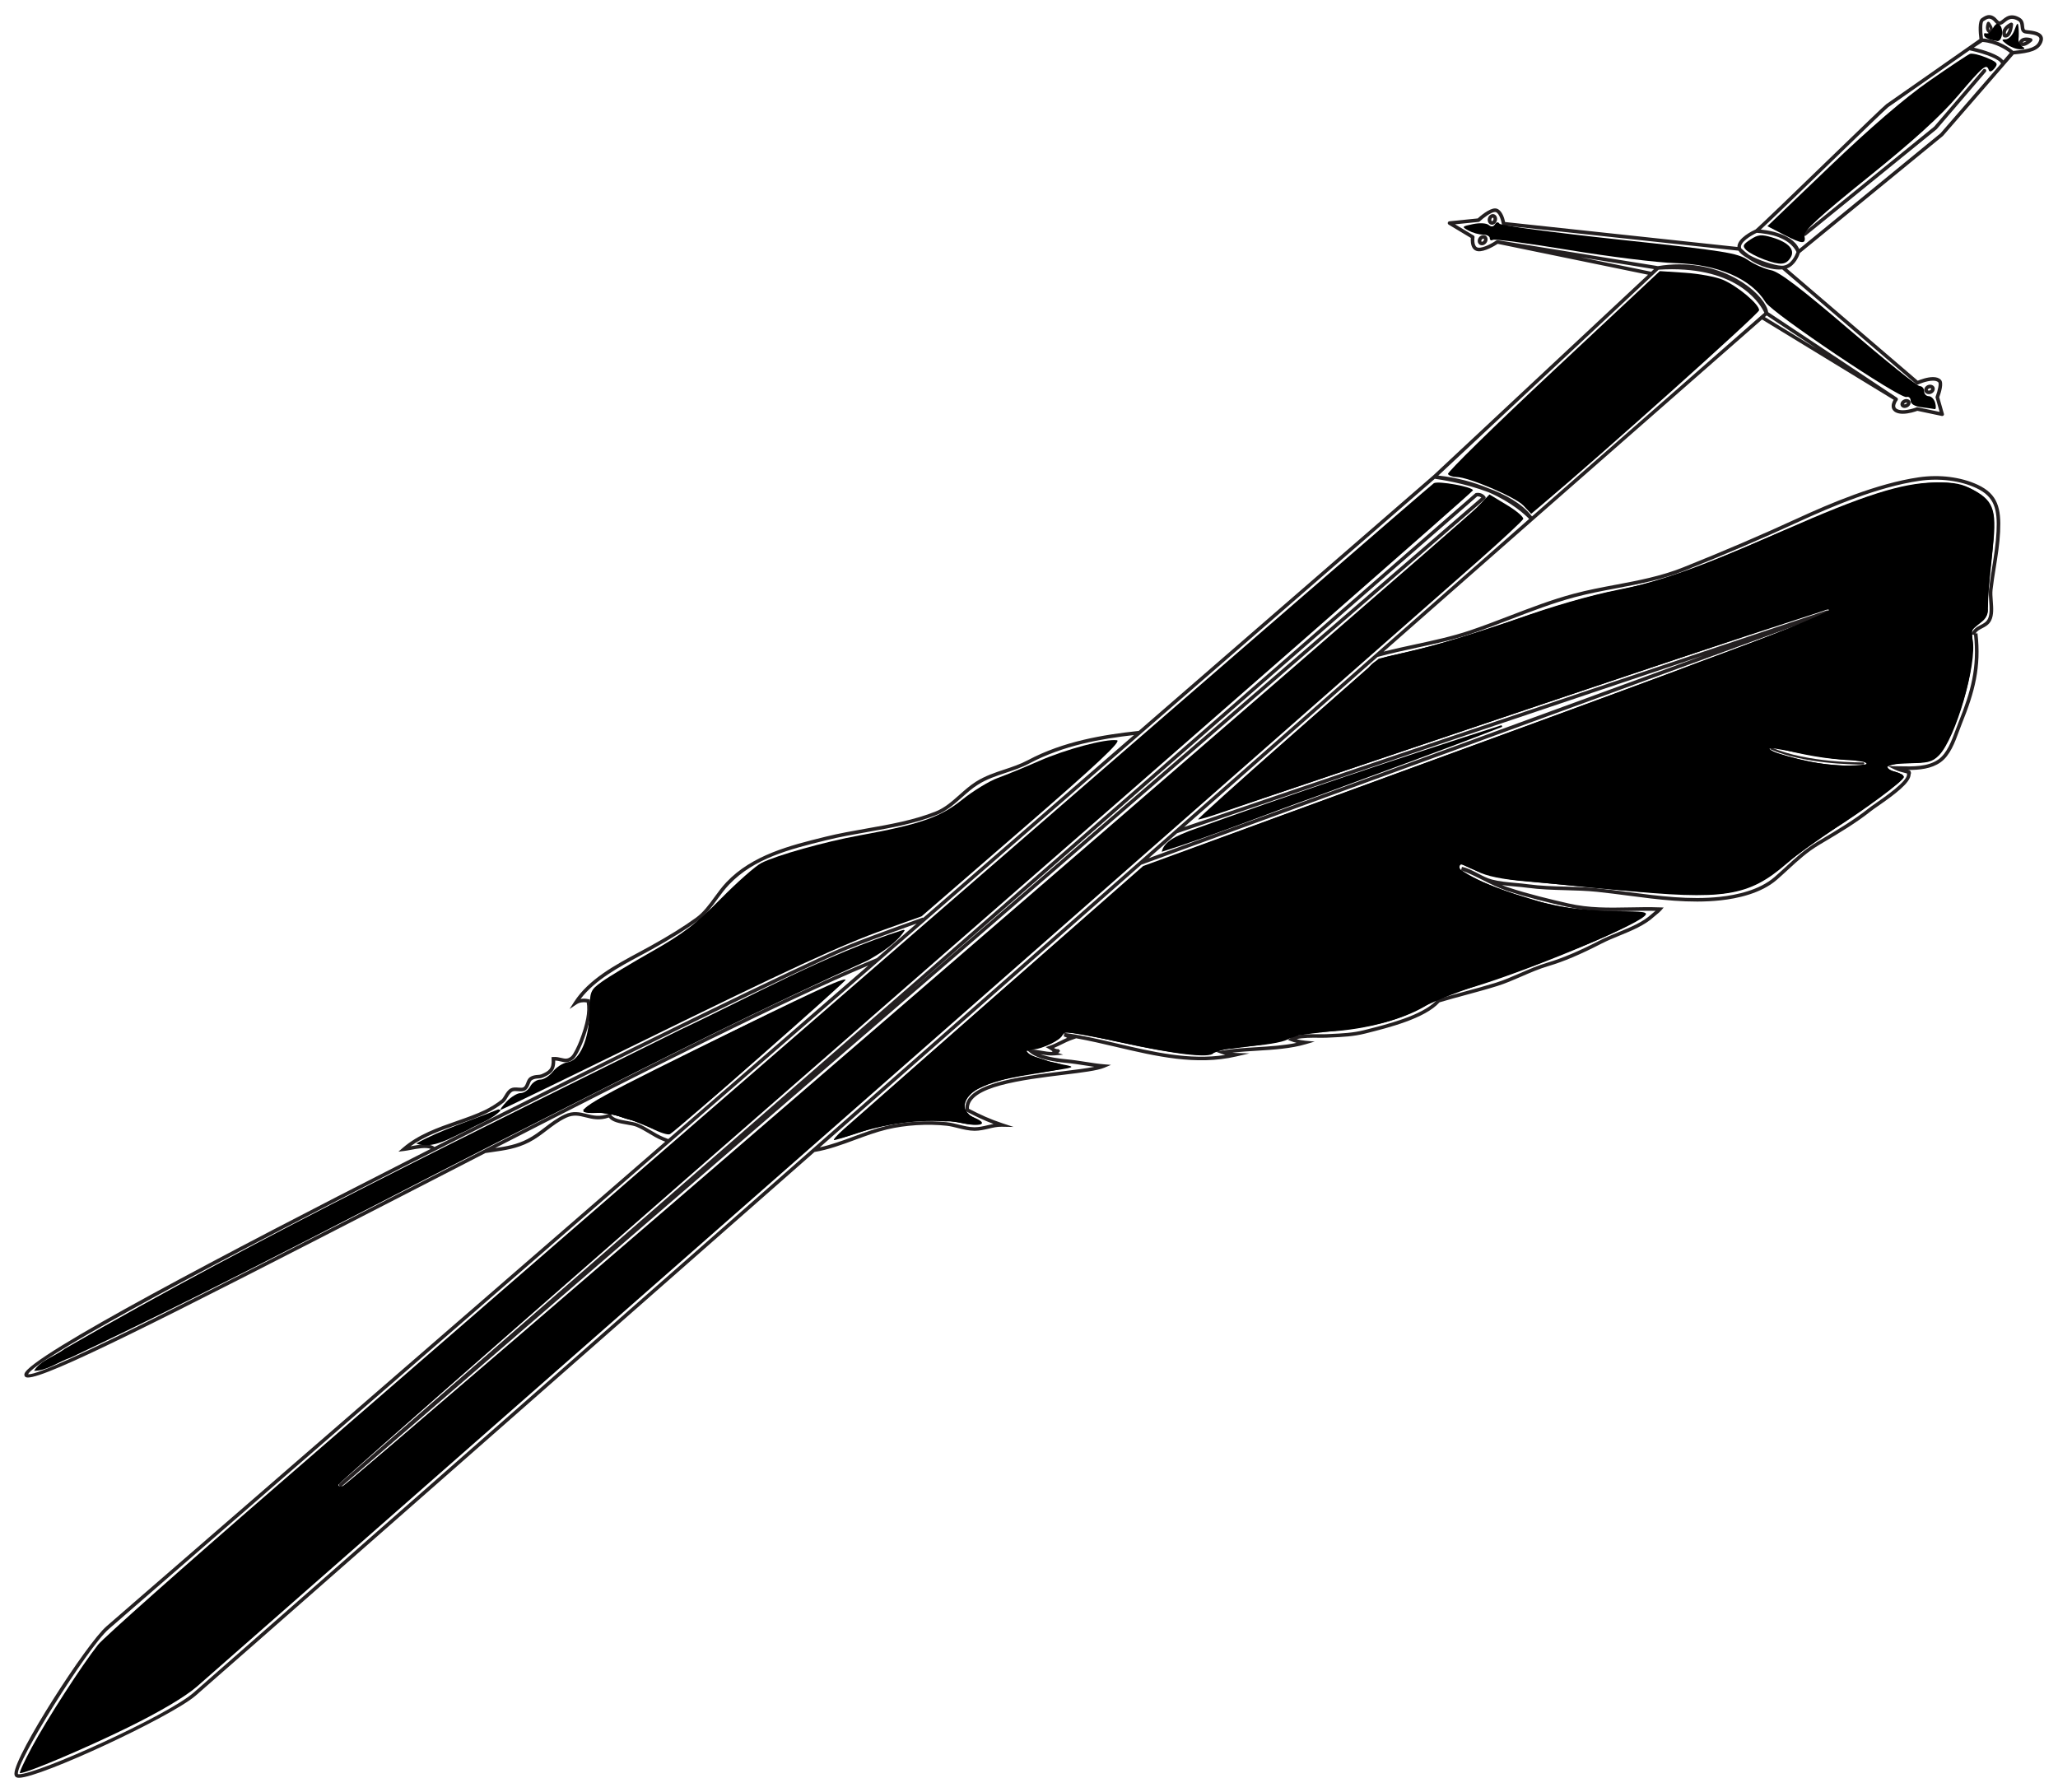 <?xml version="1.0" encoding="UTF-8" standalone="no"?>
<svg
   viewBox="0 0 711.918 619.96"
   height="619.96"
   width="711.918"
   xml:space="preserve"
   id="svg2"
   version="1.1"
   inkscape:version="1.1.2 (b8e25be833, 2022-02-05)"
   sodipodi:docname="logo_sf_textless_black.svg"
   xmlns:inkscape="http://www.inkscape.org/namespaces/inkscape"
   xmlns:sodipodi="http://sodipodi.sourceforge.net/DTD/sodipodi-0.dtd"
   xmlns="http://www.w3.org/2000/svg"
   xmlns:svg="http://www.w3.org/2000/svg"
   xmlns:rdf="http://www.w3.org/1999/02/22-rdf-syntax-ns#"
   xmlns:cc="http://creativecommons.org/ns#"
   xmlns:dc="http://purl.org/dc/elements/1.1/"><sodipodi:namedview
     pagecolor="#ffffff"
     bordercolor="#666666"
     borderopacity="1"
     objecttolerance="10"
     gridtolerance="10"
     guidetolerance="10"
     inkscape:pageopacity="0"
     inkscape:pageshadow="2"
     inkscape:window-width="2560"
     inkscape:window-height="1506"
     id="namedview92"
     showgrid="false"
     fit-margin-left="5"
     fit-margin-top="5"
     fit-margin-bottom="5"
     fit-margin-right="5"
     inkscape:zoom="1.7167807"
     inkscape:cx="303.76623"
     inkscape:cy="226.29565"
     inkscape:window-x="-11"
     inkscape:window-y="-11"
     inkscape:window-maximized="1"
     inkscape:current-layer="g14"
     inkscape:pagecheckerboard="0" /><defs
     id="defs6"><clipPath
       id="clipPath18"
       clipPathUnits="userSpaceOnUse"><path
         id="path16"
         d="m 0,841.89 595.28,0 L 595.28,0 0,0 Z"
         inkscape:connector-curvature="0" /></clipPath></defs><g
     transform="matrix(1.333,0,0,-1.333,-44.76,857.059)"
     id="g10"><g
       id="g12"><g
         clip-path="url(#clipPath18)"
         id="g14"><g
           transform="translate(421.005,586.468)"
           id="g20"><path
             id="path22"
             style="fill:#231f20;fill-opacity:1;fill-rule:nonzero;stroke:none"
             d="m 0,0 c -0.153,0 -0.321,-0.144 -0.392,-0.375 -0.044,-0.139 -0.043,-0.284 0,-0.396 0.017,-0.043 0.054,-0.119 0.12,-0.139 l 0.037,-0.005 c 0.118,0 0.29,0.145 0.362,0.38 0.044,0.139 0.043,0.284 0,0.396 C 0.11,-0.096 0.073,-0.02 0.008,0 Z m -0.235,-1.84 0,0 c -0.106,0 -0.209,0.015 -0.309,0.046 -0.322,0.099 -0.582,0.351 -0.712,0.692 -0.117,0.307 -0.125,0.662 -0.02,0.999 0.223,0.725 0.94,1.177 1.555,0.987 C 0.602,0.785 0.861,0.533 0.991,0.192 1.108,-0.114 1.116,-0.469 1.012,-0.807 0.824,-1.415 0.312,-1.84 -0.235,-1.84"
             inkscape:connector-curvature="0" /></g><g
           transform="translate(534.465,542.206)"
           id="g24"><path
             id="path26"
             style="fill:#231f20;fill-opacity:1;fill-rule:nonzero;stroke:none"
             d="m 0,0 c -0.091,0 -0.187,-0.022 -0.278,-0.063 -0.131,-0.06 -0.24,-0.156 -0.295,-0.263 -0.022,-0.041 -0.053,-0.119 -0.026,-0.181 0.032,-0.069 0.14,-0.115 0.269,-0.115 0.092,0 0.187,0.022 0.278,0.063 0.132,0.06 0.24,0.156 0.296,0.264 0.022,0.04 0.053,0.118 0.025,0.18 C 0.237,-0.046 0.13,0 0,0 m -0.33,-1.547 0,0 c -0.502,0 -0.928,0.253 -1.11,0.658 -0.139,0.305 -0.122,0.667 0.046,0.991 0.152,0.29 0.412,0.531 0.733,0.677 C 0.029,1.091 0.847,0.852 1.111,0.268 1.25,-0.038 1.233,-0.399 1.064,-0.723 0.913,-1.014 0.652,-1.255 0.331,-1.401 0.12,-1.497 -0.108,-1.547 -0.33,-1.547"
             inkscape:connector-curvature="0" /></g><g
           transform="translate(528.326,538.475)"
           id="g28"><path
             id="path30"
             style="fill:#231f20;fill-opacity:1;fill-rule:nonzero;stroke:none"
             d="m 0,0 c -0.101,0 -0.214,-0.03 -0.318,-0.084 -0.246,-0.126 -0.324,-0.312 -0.315,-0.353 0.007,-0.003 0.257,-0.054 0.467,0.054 0.246,0.125 0.322,0.311 0.313,0.353 C 0.145,-0.029 0.098,0 0,0 m -0.484,-1.393 0,0 c -0.437,0 -0.801,0.201 -0.973,0.537 -0.146,0.284 -0.133,0.628 0.035,0.945 0.141,0.266 0.383,0.498 0.681,0.65 0.655,0.335 1.443,0.177 1.713,-0.35 C 1.118,0.104 1.105,-0.24 0.937,-0.556 0.796,-0.823 0.555,-1.054 0.256,-1.207 0.02,-1.328 -0.237,-1.393 -0.484,-1.393"
             inkscape:connector-curvature="0" /></g><g
           transform="translate(418.604,581.012)"
           id="g32"><path
             id="path34"
             style="fill:#231f20;fill-opacity:1;fill-rule:nonzero;stroke:none"
             d="m 0,0 c -0.165,0.032 -0.343,-0.044 -0.477,-0.218 -0.088,-0.116 -0.138,-0.252 -0.137,-0.372 0,-0.046 0.01,-0.13 0.064,-0.171 l 0.057,-0.026 c 0.115,-0.022 0.306,0.053 0.448,0.237 0.177,0.231 0.161,0.476 0.073,0.544 C 0.02,-0.004 0.01,-0.001 0,0 m -0.67,-1.694 0,0 c -0.164,0.031 -0.313,0.098 -0.444,0.198 -0.266,0.205 -0.422,0.532 -0.425,0.897 -0.004,0.328 0.113,0.663 0.328,0.944 0.46,0.6 1.291,0.776 1.803,0.383 C 1.115,0.326 1.159,-0.5 0.688,-1.113 0.346,-1.56 -0.187,-1.788 -0.67,-1.694"
             inkscape:connector-curvature="0" /></g><g
           transform="translate(558.462,631.928)"
           id="g36"><path
             id="path38"
             style="fill:#231f20;fill-opacity:1;fill-rule:nonzero;stroke:none"
             d="m 0,0 c 0.024,-0.004 0.05,-0.006 0.078,-0.006 0.263,0 0.609,0.165 0.937,0.377 C 0.999,0.372 0.984,0.372 0.968,0.372 0.424,0.372 0.149,0.199 0,0 m 0.078,-0.931 0,0 c -0.424,0 -0.781,0.178 -1.032,0.514 -0.09,0.122 -0.115,0.279 -0.068,0.422 0.275,0.833 0.982,1.292 1.99,1.292 0.673,0 1.265,-0.204 1.29,-0.213 C 2.409,1.031 2.521,0.904 2.556,0.748 2.591,0.591 2.542,0.428 2.428,0.316 2.297,0.188 1.118,-0.931 0.078,-0.931"
             inkscape:connector-curvature="0" /></g><g
           transform="translate(549.977,635.114)"
           id="g40"><path
             id="path42"
             style="fill:#231f20;fill-opacity:1;fill-rule:nonzero;stroke:none"
             d="M 0,0 C 0.006,0.02 0.009,0.042 0.011,0.066 0.029,0.287 -0.085,0.59 -0.24,0.88 -0.242,0.867 -0.243,0.854 -0.244,0.841 -0.282,0.383 -0.156,0.14 0,0 m 0.789,0 0,0 C 0.76,-0.355 0.584,-0.644 0.284,-0.831 0.176,-0.898 0.041,-0.909 -0.076,-0.859 c -0.682,0.29 -1.018,0.917 -0.946,1.765 0.047,0.566 0.26,1.05 0.269,1.07 0.056,0.123 0.17,0.209 0.305,0.227 0.135,0.019 0.267,-0.034 0.353,-0.138 C 0.003,1.946 0.862,0.875 0.789,0"
             inkscape:connector-curvature="0" /></g><g
           transform="translate(554.942,635.735)"
           id="g44"><path
             id="path46"
             style="fill:#231f20;fill-opacity:1;fill-rule:nonzero;stroke:none"
             d="M 0,0 C -0.459,-0.355 -0.925,-0.896 -0.802,-1.577 -0.424,-1.435 -0.152,-0.708 0,0 m -0.936,-2.526 0,0 c -0.099,0 -0.203,0.011 -0.305,0.033 -0.15,0.032 -0.274,0.135 -0.331,0.276 -0.74,1.795 0.974,3.099 1.984,3.538 C 0.559,1.386 0.731,1.368 0.863,1.275 0.995,1.182 1.068,1.027 1.058,0.866 1.035,0.519 0.782,-2.526 -0.936,-2.526"
             inkscape:connector-curvature="0" /></g><g
           transform="translate(416.911,514.12)"
           id="g48"><path
             id="path50"
             style="fill:#231f20;fill-opacity:1;fill-rule:nonzero;stroke:none"
             d="M 0,0 -147.701,-128.782 1.084,-0.293 C 0.855,-0.123 0.489,0.05 0,0 m -294.937,-257.007 c -0.129,0 -0.257,0.055 -0.349,0.159 -0.168,0.194 -0.147,0.486 0.045,0.653 l 0.002,0.002 L -0.504,0.788 C -0.439,0.845 -0.36,0.882 -0.275,0.896 1.316,1.159 2.112,-0.021 2.144,-0.065 2.272,-0.26 2.237,-0.52 2.061,-0.672 l -296.695,-256.222 c -0.088,-0.076 -0.195,-0.113 -0.303,-0.113"
             inkscape:connector-curvature="0" /></g><g
           transform="translate(562.712,632.331)"
           id="g52"><path
             id="path54"
             style="fill:#231f20;fill-opacity:1;fill-rule:nonzero;stroke:none"
             d="m 0,0 c -0.628,-1.554 -2.198,-2.167 -6.669,-2.593 -0.552,0.468 -3.61,2.899 -7.867,3.243 -0.277,2.143 -0.227,4.224 0.122,4.46 l 0.154,0.102 c 0.428,0.284 0.87,0.577 1.328,0.577 0.482,0 0.986,-0.326 1.54,-0.995 0.364,-0.438 0.742,-0.651 1.157,-0.651 0.527,0 0.952,0.345 1.402,0.711 0.527,0.427 1.072,0.869 1.838,0.869 0.467,0 0.991,-0.169 1.56,-0.502 C -4.909,4.913 -4.832,4.452 -4.769,3.729 -4.705,3.006 -4.618,2.016 -3.326,1.896 -2.459,1.815 -0.427,1.626 0.025,0.883 0.074,0.802 0.225,0.556 0,0 m -9.253,-5.073 c -1.199,1.563 -5.117,2.727 -7.646,3.338 l 2.259,1.47 c 3.473,-0.272 6.163,-2.098 7.093,-2.811 z M -25.557,-23.98 -62.229,-54.004 c -0.97,2.223 -3.367,3.482 -5.685,4.197 -1.118,0.365 -2.445,0.654 -4.012,0.82 -0.093,0.01 -0.19,0.022 -0.275,0.03 2.676,2.462 10.414,9.953 17.929,17.227 7.2,6.97 14.645,14.176 15.16,14.545 0.83,0.581 14.618,10.224 21.101,14.757 4.559,-1.009 7.854,-2.408 8.162,-3.457 z m -41.139,-34.363 -0.134,0.003 c -1.892,0.08 -5.925,1.414 -8.403,2.803 -0.663,0.48 -1.341,1.041 -2.028,1.694 -0.003,0.008 -0.008,0.015 -0.01,0.022 -0.586,1.51 2.698,3.401 4.036,4.016 0.398,-0.023 0.769,-0.061 1.138,-0.099 0.828,-0.095 1.988,-0.271 3.209,-0.593 4.483,-1.254 5.73,-3.723 5.957,-4.287 -0.228,-0.666 -1.359,-3.559 -3.765,-3.559 m 34.851,-30.73 c 0.137,-0.117 0.328,-0.145 0.491,-0.071 0.022,0.01 2.174,0.973 3.845,0.973 0.638,0 1.101,-0.14 1.377,-0.416 0.274,-0.273 -0.05,-2.043 -0.678,-3.712 -0.035,-0.093 -0.038,-0.194 -0.011,-0.289 l 1.043,-3.684 -5.726,1.203 c -0.031,0.006 -0.062,0.009 -0.095,0.009 -0.057,0 -0.115,-0.01 -0.17,-0.031 -0.018,-0.008 -1.923,-0.749 -3.578,-0.749 -0.553,0 -1.01,0.083 -1.359,0.247 -0.325,0.153 -0.514,0.354 -0.576,0.613 -0.144,0.6 0.371,1.433 0.581,1.703 0.007,0.008 0.008,0.019 0.013,0.028 0.005,0.007 0.013,0.009 0.017,0.016 0.013,0.021 0.015,0.045 0.025,0.067 0.01,0.027 0.023,0.053 0.029,0.082 0.008,0.036 0.007,0.07 0.005,0.106 0,0.02 0.006,0.04 0.003,0.06 -10e-4,0.005 -0.005,0.01 -0.007,0.016 -0.007,0.037 -0.024,0.071 -0.04,0.106 -0.01,0.021 -0.016,0.043 -0.029,0.062 -0.021,0.03 -0.05,0.054 -0.078,0.079 -0.017,0.015 -0.028,0.035 -0.048,0.048 l -33.462,22.21 c -0.555,3.976 -9.414,12.418 -23.042,12.418 -1.831,0 -3.707,-0.156 -5.577,-0.463 l -41.594,6.733 c -0.036,0.006 -0.073,0 -0.109,-0.003 -0.019,-0.002 -0.04,0.002 -0.059,-0.002 -0.046,-0.01 -0.087,-0.03 -0.128,-0.053 -0.011,-0.006 -0.024,-0.007 -0.032,-0.014 -0.003,-0.002 -0.006,-0.002 -0.008,-0.004 -0.801,-0.55 -3.277,-2.029 -4.676,-1.866 -0.275,0.032 -0.479,0.146 -0.64,0.358 -0.477,0.625 -0.41,1.898 -0.344,2.336 0.028,0.186 -0.058,0.37 -0.219,0.466 l -4.831,2.902 6.122,0.621 c 0.1,0.01 0.196,0.053 0.269,0.122 1.014,0.95 2.992,2.456 3.982,2.456 0.084,0 0.156,-0.011 0.215,-0.034 0.945,-0.363 1.444,-2.384 1.544,-3.062 0.03,-0.209 0.199,-0.37 0.408,-0.393 l 60.999,-6.552 c 0.381,-0.632 1.214,-1.285 2.28,-1.899 3.692,-2.649 6.953,-2.99 8.348,-2.99 0.329,0 0.584,0.018 0.75,0.034 z m -39.296,17.421 0.468,0.41 13.038,-8.654 z m -60.423,-51.748 c -2.581,3.385 -7.083,5.767 -11.584,7.412 -3.455,1.426 -7.69,2.637 -12.732,3.193 l 57.184,53.433 c 1.177,0.073 2.341,0.11 3.46,0.11 17.938,0 23.151,-9.505 23.967,-11.282 z m -92.586,-81.412 c -0.092,-0.041 -0.163,-0.105 -0.211,-0.186 -101.218,-88.997 -249.929,-219.734 -254.621,-223.751 -7.04,-6.025 -40.348,-21.083 -45.214,-21.083 -0.138,0 -0.218,0.014 -0.249,0.014 -0.006,0 -0.01,0 -0.013,-0.001 -0.95,2.488 18.101,32.967 23.557,37.668 5.387,4.639 335.262,290.84 344.113,298.518 1.193,-0.16 7.713,-1.11 13.988,-3.504 6.071,-2.638 9.502,-5.877 10.499,-6.91 -4.19,-3.684 -42.307,-37.205 -91.849,-80.765 m 0.486,-0.804 c 46.973,16.04 102.497,34.708 136.703,46.175 -36.378,-13.29 -96.928,-35.414 -144.075,-52.657 2.481,2.181 4.943,4.346 7.372,6.482 m 62.131,48.131 c 4.641,0.999 9.44,2.032 14.056,3.581 3.482,1.168 7,2.519 10.403,3.826 5.372,2.064 10.926,4.198 16.579,5.712 3.576,0.958 7.25,1.647 10.804,2.315 5.824,1.094 11.847,2.226 17.717,4.574 10.389,4.157 20.383,8.44 29.707,12.731 8.242,3.792 20.444,9.015 31.224,10.579 5.207,0.756 10.582,0.079 14.743,-1.857 4.823,-2.244 5.566,-5.566 5.291,-11.299 -0.149,-3.125 -0.642,-6.211 -1.12,-9.196 -0.304,-1.895 -0.617,-3.855 -0.835,-5.789 -0.108,-0.962 -0.027,-2.054 0.052,-3.111 0.124,-1.654 0.251,-3.364 -0.335,-4.572 -0.403,-0.83 -1.144,-1.214 -1.928,-1.62 -0.925,-0.48 -1.973,-1.023 -2.346,-2.377 l 0.672,-0.184 c 0.898,-8.4 -0.788,-14.677 -3.999,-22.613 -0.25,-0.615 -0.495,-1.282 -0.749,-1.972 -1.057,-2.872 -2.256,-6.127 -4.484,-7.705 -2.763,-1.956 -6.648,-1.865 -10.073,-1.789 l -3.124,0.057 1.881,-0.913 c 0.893,-0.435 1.777,-0.655 2.712,-0.887 0.148,-0.037 0.298,-0.074 0.451,-0.113 l -0.023,-0.032 0.018,-0.175 c 0.175,-1.763 -5.64,-5.81 -8.123,-7.539 -0.788,-0.547 -1.409,-0.98 -1.765,-1.263 -3.817,-3.044 -8.142,-5.616 -12.324,-8.104 l -0.999,-0.594 c -3.263,-1.945 -5.686,-4.177 -8.251,-6.541 -0.939,-0.866 -1.908,-1.76 -2.931,-2.646 -3.911,-3.395 -9.825,-4.657 -14.097,-5.12 -7.884,-0.853 -15.991,0.207 -23.829,1.232 -2.652,0.348 -5.396,0.706 -8.062,0.981 -2.732,0.279 -5.526,0.355 -8.228,0.429 -3.228,0.088 -6.566,0.179 -9.798,0.621 -1.084,0.147 -2.201,0.248 -3.28,0.344 -2.017,0.182 -4.104,0.368 -6.041,0.877 -1.223,0.322 -2.452,0.964 -3.639,1.586 -1.339,0.7 -2.724,1.425 -4.124,1.7 l -0.244,-0.89 c 1.968,-0.691 3.87,-1.643 5.708,-2.564 2.002,-1.003 4.072,-2.04 6.27,-2.766 5.255,-1.739 10.827,-3.062 15.638,-4.165 5.529,-1.27 10.962,-1.162 16.219,-1.059 2.171,0.044 4.405,0.088 6.641,0.035 -0.092,-0.074 -0.185,-0.148 -0.278,-0.223 -0.261,-0.208 -0.526,-0.419 -0.78,-0.656 -2.235,-2.069 -5.527,-3.421 -8.711,-4.727 -1.651,-0.678 -3.212,-1.319 -4.64,-2.055 -5.439,-2.804 -9.762,-4.637 -13.604,-5.771 -2.518,-0.744 -4.882,-1.772 -7.169,-2.766 -2.123,-0.924 -4.128,-1.796 -6.228,-2.449 -2.666,-0.828 -5.426,-1.577 -8.095,-2.301 -2.231,-0.605 -4.536,-1.231 -6.791,-1.904 l -0.013,-0.001 c -0.196,-0.005 -0.656,-0.019 -0.664,-0.469 0,-0.017 0,-0.032 0.001,-0.048 -3.738,-3.844 -12.784,-6.117 -18.254,-7.491 l -0.439,-0.11 c -2.844,-0.716 -5.653,-0.844 -8.629,-0.981 l -1.072,-0.049 c -0.564,-0.028 -1.303,-0.022 -2.087,-0.015 -2.576,0.017 -5.785,0.045 -7.267,-0.971 l -0.719,-0.493 0.812,-0.319 c 0.457,-0.179 0.945,-0.336 1.454,-0.463 -3.242,-0.682 -6.787,-0.902 -10.236,-1.116 -2.998,-0.186 -6.1,-0.38 -9.004,-0.871 l -1.742,-0.295 1.663,-0.596 c 0.275,-0.099 0.551,-0.187 0.828,-0.264 -9.311,-1.439 -18.79,0.791 -27.984,2.952 -4.534,1.066 -9.222,2.168 -13.751,2.782 l -0.174,-0.908 c 0.283,-0.069 0.584,-0.224 0.868,-0.388 -0.651,-0.276 -1.267,-0.581 -1.869,-0.878 -0.906,-0.447 -1.761,-0.871 -2.7,-1.19 l -0.988,-0.336 0.912,-0.507 c 0.194,-0.106 0.344,-0.216 0.486,-0.318 0.107,-0.077 0.215,-0.154 0.333,-0.229 l -0.034,-0.198 c -0.944,-0.015 -1.908,0.154 -2.822,0.314 -0.848,0.148 -1.726,0.3 -2.618,0.317 l -1.334,0.022 1.032,-0.843 c 2.055,-1.68 6.223,-2.366 9.357,-2.647 1.647,-0.147 3.258,-0.4 4.814,-0.646 0.818,-0.129 1.649,-0.259 2.487,-0.375 -2.04,-0.411 -4.915,-0.763 -8.084,-1.152 -11.622,-1.42 -26.085,-3.19 -25.365,-10.087 l 0.027,-0.25 0.221,-0.113 c 2.521,-1.305 4.615,-2.311 7.05,-3.225 -0.519,-0.096 -1.022,-0.214 -1.518,-0.331 -1.08,-0.255 -2.194,-0.518 -3.419,-0.524 -1.361,0.013 -2.734,0.34 -4.06,0.674 -0.999,0.253 -2.033,0.514 -3.069,0.628 -5.027,0.557 -10.941,0.19 -15.818,-0.979 -2.819,-0.675 -5.645,-1.718 -8.379,-2.727 -2.893,-1.068 -5.869,-2.16 -8.824,-2.811 28.422,24.987 57.252,50.335 83.431,73.353 72.306,26.444 178.177,65.114 178.177,65.114 0.237,0.087 0.361,0.349 0.278,0.588 -0.084,0.238 -0.346,0.367 -0.584,0.286 -0.937,-0.313 -93.583,-31.246 -166.763,-56.223 18.888,16.609 36.068,31.715 50.256,44.191 l 0.006,-0.024 c 3.32,0.917 6.742,1.654 10.051,2.367 m -195.466,-126.988 c -1.202,0.509 -2.189,1.102 -3.236,1.729 -1.009,0.605 -2.053,1.231 -3.289,1.764 -0.735,0.316 -1.729,0.486 -2.783,0.666 -1.744,0.298 -3.722,0.636 -4.219,1.679 l -0.188,0.392 -0.403,-0.162 c -2.313,-0.93 -4.07,-0.49 -5.77,-0.065 -1.723,0.432 -3.508,0.877 -5.702,-0.151 -1.999,-0.938 -3.624,-2.181 -5.195,-3.383 -1.376,-1.053 -2.799,-2.142 -4.443,-2.988 -2.774,-1.43 -5.429,-1.904 -8.409,-2.333 37.881,19.436 75.755,38.558 96.844,47.38 -17.193,-14.917 -34.734,-30.134 -51.918,-45.042 -0.429,0.163 -0.858,0.332 -1.289,0.514 m -70.028,-15.386 c -44.098,-22.71 -89.659,-46.173 -94.655,-46.173 -0.06,0 -0.113,0.003 -0.162,0.01 1.629,3.503 37.958,23.588 97.554,53.922 51.361,26.144 103.046,51.281 114.943,56.29 2.962,1.248 9.053,3.521 18.117,6.763 -3.436,-2.98 -6.891,-5.978 -10.363,-8.991 -25.053,-10.126 -78.378,-37.588 -125.434,-61.821 m 4.428,12.995 c 3.652,2.657 8.038,4.189 12.297,5.677 2.609,0.912 5.073,1.773 7.38,2.874 1.452,0.693 3.435,1.934 4.512,2.826 0.412,0.341 0.716,0.849 1.008,1.341 0.356,0.598 0.725,1.218 1.263,1.49 0.354,0.179 0.912,0.135 1.452,0.094 0.655,-0.051 1.331,-0.104 1.856,0.208 0.66,0.394 0.925,1.075 1.159,1.675 0.162,0.418 0.317,0.812 0.559,0.973 0.542,0.357 1.062,0.396 1.614,0.438 0.412,0.032 0.837,0.064 1.243,0.241 1.961,0.857 3.269,1.647 3.213,4.419 0.478,-0.02 0.917,-0.122 1.346,-0.224 1.053,-0.247 2.142,-0.503 3.412,0.615 1.04,0.916 2.354,4.28 2.41,4.423 1.831,4.713 2.433,8.232 1.839,10.759 l -0.067,0.282 -0.282,0.064 c -0.729,0.164 -1.437,0.184 -2.087,0.064 3.785,4.954 10.038,8.311 15.604,11.299 1.017,0.547 2.014,1.081 2.968,1.611 4.899,2.721 8.676,5.07 11.884,7.392 2.062,1.491 3.57,3.556 5.029,5.553 0.941,1.29 1.915,2.622 3.035,3.803 6.545,6.901 15.864,9.211 24.878,11.446 l 0.419,0.103 c 3.439,0.853 7.059,1.49 10.56,2.107 6.111,1.076 12.43,2.189 18.169,4.496 2.469,0.992 4.477,2.773 6.419,4.495 1.317,1.169 2.679,2.377 4.154,3.303 2.3,1.445 4.666,2.229 7.17,3.059 2.047,0.679 4.164,1.381 6.219,2.474 8.817,4.688 18.577,6.379 27.113,7.35 -16.84,-14.611 -35.427,-30.736 -54.722,-47.476 l -0.044,0.122 c -10.147,-3.616 -16.905,-6.128 -20.088,-7.469 -11.269,-4.744 -58.145,-27.503 -106.665,-52.083 -1.429,1.066 -4.064,0.587 -6.229,0.176 m 303.619,230.736 19.084,-3.089 -0.75,-0.702 c -0.036,0.018 -0.069,0.038 -0.11,0.046 z M 0.816,1.364 c -0.577,0.946 -2.039,1.265 -4.057,1.453 -0.482,0.045 -0.537,0.204 -0.607,0.994 -0.06,0.69 -0.143,1.637 -1.12,2.209 -0.722,0.422 -1.386,0.628 -2.027,0.628 -1.094,0 -1.86,-0.622 -2.42,-1.076 -0.32,-0.259 -0.622,-0.504 -0.82,-0.504 -0.151,0 -0.325,0.173 -0.445,0.317 -0.741,0.894 -1.477,1.328 -2.252,1.328 -0.737,0 -1.347,-0.404 -1.839,-0.729 l -0.148,-0.098 c -1.016,-0.662 -0.743,-3.798 -0.531,-5.393 -2.431,-1.701 -23.169,-16.203 -24.193,-16.92 -0.507,-0.356 -6.109,-5.767 -15.273,-14.638 -8.115,-7.856 -17.298,-16.745 -18.656,-17.877 -0.705,-0.318 -4.723,-2.239 -4.684,-4.53 l -60.291,6.476 c -0.173,0.863 -0.719,2.918 -2.065,3.436 -0.165,0.063 -0.35,0.095 -0.547,0.095 -1.543,0 -3.897,-2.051 -4.497,-2.598 l -7.354,-0.747 c -0.198,-0.02 -0.362,-0.164 -0.405,-0.359 -0.043,-0.194 0.042,-0.394 0.213,-0.497 l 5.769,-3.464 c -0.052,-0.603 -0.074,-1.893 0.558,-2.723 0.311,-0.408 0.749,-0.655 1.269,-0.717 1.749,-0.206 4.444,1.456 5.142,1.912 l 39.01,-8.016 -55.79,-52.13 c -1.102,-0.955 -32.713,-28.382 -76.372,-66.259 l -0.252,-0.03 c -8.872,-0.962 -19.2,-2.614 -28.531,-7.575 -1.985,-1.056 -4.064,-1.745 -6.075,-2.412 -2.446,-0.811 -4.976,-1.649 -7.371,-3.153 -1.54,-0.968 -2.93,-2.202 -4.276,-3.395 -1.97,-1.747 -3.83,-3.397 -6.15,-4.329 -5.65,-2.271 -11.92,-3.375 -17.984,-4.442 -3.516,-0.62 -7.153,-1.26 -10.622,-2.121 l -0.42,-0.104 c -8.717,-2.16 -18.596,-4.609 -25.326,-11.706 -1.161,-1.224 -2.153,-2.582 -3.111,-3.894 -1.482,-2.029 -2.881,-3.944 -4.824,-5.35 -3.178,-2.299 -6.924,-4.629 -11.792,-7.332 -0.95,-0.529 -1.942,-1.061 -2.956,-1.605 -6.116,-3.284 -13.048,-7.006 -16.816,-12.851 l -1.209,-1.877 1.855,1.241 c 0.695,0.465 1.611,0.624 2.6,0.462 0.439,-2.322 -0.172,-5.573 -1.861,-9.922 -0.493,-1.271 -1.516,-3.498 -2.159,-4.063 -0.914,-0.804 -1.618,-0.638 -2.589,-0.41 -0.6,0.14 -1.278,0.304 -2.078,0.237 l -0.458,-0.036 0.033,-0.457 c 0.184,-2.633 -0.778,-3.179 -2.638,-3.992 -0.263,-0.114 -0.577,-0.138 -0.942,-0.166 -0.585,-0.044 -1.313,-0.098 -2.055,-0.591 -0.488,-0.322 -0.703,-0.874 -0.911,-1.407 -0.197,-0.507 -0.384,-0.985 -0.771,-1.215 -0.272,-0.162 -0.799,-0.121 -1.31,-0.082 -0.667,0.052 -1.357,0.106 -1.941,-0.19 -0.778,-0.394 -1.237,-1.163 -1.641,-1.843 -0.265,-0.444 -0.514,-0.862 -0.803,-1.101 -1.028,-0.85 -2.926,-2.038 -4.32,-2.705 -2.262,-1.079 -4.702,-1.931 -7.287,-2.834 -4.9,-1.712 -9.967,-3.482 -13.997,-6.959 l -1.14,-0.984 1.495,0.174 c 0.496,0.057 1.099,0.172 1.736,0.293 1.681,0.318 3.888,0.735 5.15,0.246 -2.447,-1.24 -4.897,-2.484 -7.346,-3.731 -44.125,-22.459 -96.958,-50.171 -98.077,-54.646 -0.081,-0.323 0.008,-0.617 0.244,-0.804 0.132,-0.104 0.347,-0.156 0.648,-0.156 5.035,0 34.037,14.652 95.29,46.197 7.718,3.975 15.604,8.037 23.506,12.093 l 0.003,-0.022 c 0.543,0.081 1.077,0.156 1.604,0.23 3.327,0.468 6.47,0.909 9.688,2.568 1.717,0.883 3.173,1.998 4.581,3.075 1.533,1.173 3.117,2.385 5.026,3.28 1.896,0.89 3.374,0.52 5.085,0.092 1.673,-0.418 3.556,-0.889 5.97,-0.035 0.864,-1.172 2.8,-1.503 4.679,-1.824 0.997,-0.17 1.939,-0.332 2.571,-0.604 1.18,-0.509 2.197,-1.118 3.18,-1.708 1.027,-0.615 2.09,-1.253 3.351,-1.786 0.289,-0.123 0.576,-0.232 0.864,-0.345 -74.795,-64.888 -142.591,-123.699 -145.008,-125.781 -5.133,-4.421 -23.827,-33.437 -23.888,-38.21 -0.004,-0.372 0.095,-0.652 0.296,-0.835 0.198,-0.179 0.483,-0.262 0.9,-0.262 5.479,0 39.303,15.731 45.816,21.306 3.352,2.87 80.134,70.348 160.621,141.106 3.54,0.58 7.087,1.884 10.519,3.151 2.708,0.999 5.508,2.033 8.274,2.696 4.779,1.145 10.571,1.503 15.5,0.958 0.974,-0.107 1.931,-0.349 2.945,-0.605 1.381,-0.348 2.831,-0.687 4.29,-0.703 1.331,0.007 2.498,0.283 3.627,0.548 1.146,0.272 2.247,0.532 3.444,0.505 l 3.052,-0.055 -2.899,0.956 c -3.228,1.066 -5.653,2.191 -8.685,3.754 -0.212,5.798 14.09,7.548 24.572,8.83 4.704,0.577 8.766,1.073 10.57,1.836 l 1.732,0.732 -1.873,0.155 c -1.602,0.133 -3.155,0.377 -4.798,0.636 -1.573,0.248 -3.198,0.504 -4.876,0.654 -1.792,0.16 -4.625,0.527 -6.794,1.338 0.039,-0.007 0.076,-0.014 0.114,-0.02 1.148,-0.201 2.332,-0.408 3.611,-0.299 l 2.189,0.185 -1.391,0.478 c 0.001,0.001 0.002,0.002 0.003,0.002 l 0.177,-0.017 0.44,0.495 -0.235,0.308 c -0.146,0.191 -0.323,0.21 -0.509,0.159 -0.404,0.056 -0.628,0.166 -0.86,0.321 0.679,0.282 1.326,0.601 1.958,0.914 0.854,0.422 1.739,0.859 2.69,1.195 l 1.094,0.385 -0.041,0.018 c 3.51,-0.62 7.081,-1.46 10.562,-2.277 10.159,-2.388 20.667,-4.857 31.02,-2.45 l 3.447,0.803 -3.537,0.111 c -0.309,0.01 -0.614,0.033 -0.916,0.067 2.137,0.249 4.341,0.386 6.493,0.519 4.271,0.265 8.687,0.54 12.564,1.683 l 2.328,0.686 -2.418,0.218 c -0.784,0.071 -1.554,0.207 -2.272,0.403 1.527,0.402 3.87,0.386 5.689,0.37 0.797,-0.006 1.551,-0.012 2.14,0.016 l 1.07,0.05 c 3.022,0.138 5.878,0.269 8.812,1.007 l 0.439,0.11 c 5.685,1.429 15.16,3.81 18.941,8.011 2.253,0.673 4.562,1.3 6.796,1.906 2.677,0.727 5.445,1.478 8.127,2.312 2.149,0.667 4.272,1.59 6.323,2.483 2.261,0.984 4.599,2 7.062,2.727 3.899,1.151 8.273,3.006 13.766,5.837 1.393,0.718 2.935,1.35 4.568,2.021 3.26,1.338 6.63,2.722 8.988,4.905 0.237,0.219 0.485,0.417 0.728,0.61 0.403,0.322 0.82,0.655 1.179,1.075 l 0.62,0.726 -0.954,0.037 c -2.633,0.101 -5.262,0.05 -7.803,-0.001 -5.44,-0.106 -10.577,-0.207 -15.995,1.035 -4.789,1.099 -10.336,2.416 -15.553,4.143 -0.559,0.184 -1.11,0.39 -1.657,0.613 1.119,-0.155 2.247,-0.257 3.353,-0.356 1.07,-0.095 2.174,-0.195 3.238,-0.34 3.282,-0.449 6.645,-0.539 9.898,-0.629 2.685,-0.073 5.461,-0.149 8.159,-0.425 2.653,-0.273 5.39,-0.631 8.036,-0.977 7.893,-1.033 16.054,-2.101 24.048,-1.235 4.403,0.477 10.512,1.79 14.606,5.341 1.031,0.895 2.007,1.795 2.951,2.664 2.528,2.331 4.917,4.532 8.096,6.427 l 0.998,0.594 c 4.21,2.503 8.563,5.092 12.428,8.175 0.332,0.265 0.944,0.69 1.717,1.228 4.313,3.001 8.508,6.101 8.522,8.224 0.142,0.288 0.123,0.603 -0.062,0.888 l -0.097,0.149 -0.173,0.046 c -0.127,0.034 -0.251,0.066 -0.374,0.097 2.969,0.001 6.054,0.279 8.471,1.99 2.463,1.745 3.715,5.144 4.818,8.142 0.251,0.68 0.493,1.337 0.739,1.944 3.31,8.182 5.03,14.633 4.028,23.401 l -0.482,-0.055 c 0.347,0.647 0.978,0.982 1.695,1.353 0.843,0.437 1.797,0.931 2.334,2.037 0.696,1.433 0.559,3.269 0.426,5.045 -0.079,1.062 -0.155,2.065 -0.056,2.939 0.216,1.913 0.528,3.862 0.829,5.747 0.482,3.01 0.98,6.121 1.132,9.297 0.288,6.01 -0.556,9.731 -5.825,12.182 -4.32,2.01 -9.885,2.715 -15.267,1.934 -10.898,-1.581 -23.184,-6.838 -31.477,-10.654 -9.31,-4.284 -19.29,-8.561 -29.664,-12.712 -5.786,-2.315 -11.764,-3.438 -17.545,-4.524 -3.571,-0.67 -7.262,-1.364 -10.872,-2.331 -5.701,-1.526 -11.278,-3.669 -16.672,-5.741 -3.394,-1.304 -6.903,-2.651 -10.365,-3.813 -4.567,-1.533 -9.34,-2.56 -13.957,-3.554 -2.746,-0.591 -5.567,-1.206 -8.354,-1.92 23.196,20.397 38.048,33.456 38.748,34.072 l 0.001,0 59.464,52.137 34.15,-20.844 c -0.285,-0.481 -0.646,-1.285 -0.464,-2.056 0.089,-0.374 0.349,-0.892 1.083,-1.238 0.473,-0.222 1.062,-0.335 1.753,-0.335 1.586,0 3.299,0.584 3.785,0.763 l 6.342,-1.333 c 0.032,-0.007 0.063,-0.01 0.095,-0.01 l 0.007,0 c 0.287,0.002 0.469,0.205 0.469,0.463 0,0.082 -0.022,0.159 -0.059,0.226 l -1.182,4.175 c 0.44,1.198 1.231,3.73 0.411,4.548 -0.455,0.456 -1.138,0.687 -2.03,0.687 -1.514,0 -3.282,-0.662 -3.952,-0.938 l -33.993,29.122 c 2.218,0.754 3.201,3.375 3.41,4.014 l 37.104,30.377 c 0.02,0.017 0.039,0.035 0.056,0.055 l 18.319,21.102 c 4.328,0.412 6.549,1.007 7.423,3.167 0.265,0.655 0.25,1.23 -0.042,1.711"
             inkscape:connector-curvature="0" /></g><g
           transform="translate(516.706,444.544)"
           id="g56"><path
             id="path58"
             style="fill:#231f20;fill-opacity:1;fill-rule:nonzero;stroke:none"
             d="m 0,0 c -2.458,0 -14.969,0.189 -23.591,3.897 -0.128,0.055 -0.191,0.214 -0.141,0.356 0.05,0.142 0.194,0.212 0.323,0.156 C -13.95,0.341 0.278,0.549 0.419,0.552 l 0.004,0 C 0.559,0.552 0.67,0.431 0.673,0.281 0.674,0.129 0.564,0.004 0.427,0.002 0.413,0.002 0.265,0 0,0"
             inkscape:connector-curvature="0" /></g><g
           transform="translate(501.9,581.716)"
           id="g112"><path
             id="path114"
             style="fill:#231f20;fill-opacity:1;fill-rule:nonzero;stroke:none"
             d="M 0,0 C -0.134,0 -0.268,0.058 -0.358,0.171 -0.52,0.369 -0.49,0.66 -0.292,0.821 l 33.914,27.555 12.702,14.819 c 0.166,0.194 0.457,0.217 0.652,0.05 0.194,-0.166 0.216,-0.458 0.05,-0.652 L 34.297,27.742 c -0.018,-0.021 -0.038,-0.04 -0.06,-0.058 L 0.292,0.104 C 0.206,0.034 0.103,0 0,0"
             inkscape:connector-curvature="0" /></g><path
           style="fill:#000000;stroke-width:1.165"
           d="m 291.959,390.508 c 2.316,-2.056 26.574,-23.382 53.907,-47.392 l 49.696,-43.654 118.458,-43.274 c 99.262,-36.262 124.217,-45.91 118.748,-45.91 -0.603,0 -193.603,64.918 -209.206,70.369 -4.753,1.661 -8.797,2.865 -8.985,2.677 -0.189,-0.189 13.792,-12.777 31.069,-27.974 l 31.411,-27.632 14.464,-3.436 c 7.955,-1.89 23.042,-6.545 33.526,-10.344 11.81,-4.28 25.033,-8.099 34.756,-10.039 16.86,-3.363 25.243,-6.363 57.196,-20.468 27.795,-12.269 41.146,-16.528 52.278,-16.675 7.261,-0.096 9.616,0.373 13.937,2.773 6.94,3.855 7.886,7.28 6.068,21.968 -0.763,6.165 -1.382,13.639 -1.376,16.609 0.009,4.539 -0.473,5.717 -3.025,7.389 -2.522,1.652 -2.917,2.588 -2.33,5.519 1.665,8.322 -5.919,34.44 -11.67,40.191 -2.23,2.23 -3.898,2.662 -10.287,2.662 -7.635,0 -10.197,1.64 -4.713,3.017 1.602,0.402 2.912,1.195 2.912,1.761 0,1.295 -14.279,11.868 -25.047,18.546 -4.485,2.782 -11.443,7.901 -15.463,11.376 -13.312,11.509 -21.621,12.811 -58.513,9.167 -10.572,-1.044 -24.763,-2.371 -31.536,-2.948 -8.595,-0.732 -13.77,-1.792 -17.137,-3.51 -5.518,-2.815 -6.081,-2.928 -6.081,-1.22 0,2.151 16.83,9.124 29.337,12.154 8.89,2.154 15.194,2.912 24.21,2.914 10.511,10e-4 11.956,0.227 10.485,1.641 -4.185,4.023 -44.414,20.509 -61.595,25.243 -4.864,1.34 -10.803,3.707 -13.198,5.259 -7.76,5.028 -21.337,8.764 -34.47,9.483 -8.197,0.449 -12.565,1.194 -13.711,2.34 -1.076,1.076 -5.942,2.052 -13.512,2.709 -6.606,0.574 -12.197,1.622 -12.662,2.374 -1.161,1.878 -13.178,0.497 -32.246,-3.707 -15.909,-3.507 -20.099,-4.034 -20.112,-2.527 -0.013,1.498 -7.027,4.951 -10.058,4.951 -6.546,0 0.264,3.406 10.648,5.325 4.317,0.798 3.852,0.975 -6.315,2.403 -19.76,2.776 -28.051,6.363 -28.051,12.133 0,1.566 1.243,2.909 3.616,3.906 4.984,2.096 1.705,3.201 -4.928,1.662 -8.061,-1.871 -23.668,-0.507 -33.952,2.967 -4.979,1.682 -9.435,3.036 -9.902,3.01 -0.467,-0.027 1.046,-1.73 3.362,-3.786 z M 645.977,263.866 c 0,-0.641 -3.014,-1.174 -6.699,-1.185 -5.881,-0.018 -16.426,-1.806 -24.464,-4.148 -1.491,-0.434 -2.621,-0.257 -2.621,0.412 0,1.204 12.493,4.544 19.805,5.295 8.643,0.888 13.98,0.745 13.98,-0.373 z"
           id="path1454"
           transform="matrix(0.75,0,0,-0.75,33.57,642.794)" /><path
           style="fill:#000000;stroke-width:1.165"
           d="m 175.328,380.946 c 1.505,-1.602 3.675,-2.912 4.822,-2.912 1.147,0 2.647,-1.048 3.333,-2.33 0.686,-1.281 2.239,-2.33 3.451,-2.33 1.212,0 3.197,-1.262 4.41,-2.804 1.213,-1.542 3.479,-2.984 5.036,-3.204 4.23,-0.597 7.463,-7.945 7.605,-17.285 0.11,-7.268 0.277,-7.683 4.233,-10.552 2.265,-1.642 10.077,-6.363 17.36,-10.49 10.728,-6.079 15.232,-9.523 23.727,-18.138 5.767,-5.849 12.139,-11.473 14.162,-12.498 5.224,-2.648 21.938,-7.345 33.895,-9.526 20.868,-3.806 27.967,-6.268 35.497,-12.311 3.851,-3.091 9.431,-6.502 12.4,-7.582 2.969,-1.079 9.362,-3.705 14.206,-5.835 9.344,-4.108 23.158,-7.792 27.021,-7.206 1.713,0.26 -6.831,8.28 -32.645,30.641 l -34.966,30.289 -12.65,4.513 c -15.288,5.454 -31.814,13.096 -88.852,41.086 -23.97,11.763 -43.851,21.387 -44.181,21.387 -0.329,0 0.632,-1.311 2.137,-2.912 z"
           id="path1493"
           transform="matrix(0.75,0,0,-0.75,33.57,642.794)" /><path
           style="fill:#000000;stroke-width:1.165"
           d="m 225.422,390.203 c -2.883,-1.509 -5.864,-2.768 -6.623,-2.797 -0.759,-0.029 -2.856,-0.648 -4.66,-1.376 -1.804,-0.728 -5.114,-1.243 -7.357,-1.143 -10.286,0.455 -6.38,-2.08 33.479,-21.723 41.581,-20.492 51.559,-25.132 52.347,-24.345 0.406,0.406 -57.947,51.692 -60.778,53.419 -0.641,0.391 -3.524,-0.525 -6.407,-2.034 z"
           id="path1532"
           transform="matrix(0.75,0,0,-0.75,33.57,642.794)" /><path
           style="fill:#000000;stroke-width:1.165"
           d=""
           id="path1571"
           transform="matrix(0.75,0,0,-0.75,33.57,642.794)" /><path
           style="fill:#000000;stroke-width:1.165"
           d=""
           id="path1610"
           transform="matrix(0.75,0,0,-0.75,33.57,642.794)" /><path
           style="fill:#000000;stroke-width:1.165"
           d=""
           id="path1649"
           transform="matrix(0.75,0,0,-0.75,33.57,642.794)" /><path
           style="fill:#000000;stroke-width:1.165"
           d="m 11.072,604.329 c 5.145,-9.544 17.244,-28.284 22.86,-35.409 1.841,-2.335 29.574,-26.974 61.629,-54.754 C 127.617,486.387 230.569,397.08 324.345,315.707 418.121,234.334 495.43,167.411 496.144,166.99 c 1.53,-0.902 13.531,1.285 13.531,2.466 0,0.445 -88.334,77.822 -196.298,171.948 -107.964,94.126 -196.298,171.598 -196.298,172.159 0,0.561 0.731,0.74 1.624,0.398 2.087,-0.801 386.638,-332.659 392.369,-338.605 l 4.31,-4.472 6.083,3.678 c 3.346,2.023 5.862,4.193 5.592,4.821 -0.27,0.629 -7.044,6.94 -15.053,14.025 C 495.8,207.744 78.28,574.593 68.151,583.396 c -4.069,3.536 -12.784,8.701 -23.882,14.153 -14.942,7.34 -34.945,15.808 -37.343,15.808 -0.397,0 1.469,-4.063 4.146,-9.029 z"
           id="path1688"
           transform="matrix(0.75,0,0,-0.75,33.57,642.794)" /><path
           style="fill:#000000;stroke-width:1.165"
           d="m 527.124,174.718 c -2.757,-2.935 -19.039,-9.875 -23.167,-9.875 -1.264,0 -2.583,-0.459 -2.929,-1.02 -0.347,-0.561 16.005,-16.591 36.337,-35.622 l 36.967,-34.602 8.737,0.574 c 4.806,0.316 10.684,1.404 13.063,2.418 5.081,2.166 12.567,8.446 12.567,10.543 0,1.13 -54.552,49.986 -75.264,67.405 l -3.618,3.043 z"
           id="path1727"
           transform="matrix(0.75,0,0,-0.75,33.57,642.794)" /><path
           style="fill:#000000;stroke-width:1.165"
           d="m 617.409,81.073 -5.85,-3.02 21.577,-20.668 c 14.005,-13.414 26.065,-23.786 34.364,-29.553 7.033,-4.887 13.393,-9.118 14.135,-9.403 0.742,-0.285 3.309,0.302 5.704,1.303 3.81,1.592 4.161,2.055 2.8,3.695 -0.974,1.173 -1.718,1.391 -1.987,0.582 -0.781,-2.344 -1.922,-1.393 -10.681,8.901 -6.029,7.085 -15.521,15.7 -31.128,28.251 -16.31,13.116 -22.331,18.615 -22.004,20.095 0.69,3.128 -0.58,3.095 -6.929,-0.183 z"
           id="path1766"
           transform="matrix(0.75,0,0,-0.75,33.57,642.794)" /><path
           style="fill:#000000;stroke-width:1.165"
           d="m 664.907,140.701 c -2.405,-0.298 -3.786,-1.116 -3.786,-2.241 0,-0.974 -0.641,-1.557 -1.425,-1.296 -2.21,0.737 -46.488,-29.034 -48.774,-32.793 -4.957,-8.151 -16.462,-13.131 -31.287,-13.542 -6.121,-0.17 -22.58,-2.198 -36.575,-4.506 -13.995,-2.309 -25.922,-3.903 -26.503,-3.544 -0.582,0.359 -1.057,0.098 -1.057,-0.58 0,-0.679 -1.083,-1.234 -2.407,-1.234 -1.324,0 -3.552,-0.624 -4.951,-1.388 -2.441,-1.331 -2.379,-1.422 1.522,-2.24 2.294,-0.481 4.661,-0.359 5.43,0.279 0.899,0.746 1.647,0.673 2.195,-0.214 0.516,-0.834 1.109,-0.914 1.56,-0.209 0.4,0.625 19.002,3.095 41.338,5.488 36.843,3.948 40.987,4.607 44.677,7.112 2.237,1.518 5.819,3.089 7.96,3.49 2.8,0.525 10.342,6.254 26.882,20.418 12.644,10.828 23.684,19.688 24.533,19.688 0.849,0 1.543,0.786 1.543,1.747 0,0.961 0.725,1.747 1.612,1.747 0.886,0 1.886,1.048 2.221,2.33 0.335,1.281 0.265,2.246 -0.155,2.144 -0.421,-0.103 -2.468,-0.398 -4.551,-0.656 z"
           id="path1805"
           transform="matrix(0.75,0,0,-0.75,33.57,642.794)" /><path
           style="fill:#000000;stroke-width:1.165"
           d=""
           id="path1844"
           transform="matrix(0.75,0,0,-0.75,33.57,642.794)" /><path
           style="fill:#000000;stroke-width:1.165"
           d="m 610.448,89.595 c -2.561,-0.945 -5.374,-2.435 -6.251,-3.311 -1.348,-1.348 -1.116,-1.906 1.506,-3.625 2.63,-1.723 3.778,-1.828 7.569,-0.692 5.637,1.689 7.986,4.283 6.3,6.959 -1.627,2.583 -3.552,2.724 -9.125,0.669 z"
           id="path1883"
           transform="matrix(0.75,0,0,-0.75,33.57,642.794)" /><path
           style="fill:#000000;stroke-width:1.165"
           d=""
           id="path1922"
           transform="matrix(0.75,0,0,-0.75,33.57,642.794)" /><path
           style="fill:#000000;stroke-width:1.165"
           d=""
           id="path1961"
           transform="matrix(0.75,0,0,-0.75,33.57,642.794)" /><path
           style="fill:#000000;stroke-width:1.165"
           d="m 694.391,15.108 c -1.865,-1.41 -1.933,-1.71 -0.388,-1.71 1.03,0 2.4,-1.442 3.043,-3.204 0.963,-2.638 1.211,-2.792 1.4,-0.874 0.127,1.281 0.128,3.06 0.002,3.953 -0.125,0.893 0.468,2.064 1.318,2.603 1.131,0.717 0.921,0.975 -0.784,0.961 -1.281,-0.011 -3.348,-0.789 -4.591,-1.73 z"
           id="path2000"
           transform="matrix(0.75,0,0,-0.75,33.57,642.794)" /><path
           style="fill:#000000;stroke-width:1.165"
           d=""
           id="path2039"
           transform="matrix(0.75,0,0,-0.75,33.57,642.794)" /><path
           style="fill:#000000;stroke-width:1.165"
           d=""
           id="path2078"
           transform="matrix(0.75,0,0,-0.75,33.57,642.794)" /><path
           style="fill:#000000;stroke-width:1.165"
           d=""
           id="path2117"
           transform="matrix(0.75,0,0,-0.75,33.57,642.794)" /><path
           style="fill:#000000;stroke-width:0.824"
           d="m 172.315,383.703 c -9.407,3.888 -19.319,6.821 -28.296,11.771 5.562,2.217 12.201,-2.124 17.572,-4.535 3.796,-2.235 8.613,-3.683 11.596,-6.861 -0.105,-0.373 -0.554,-0.406 -0.872,-0.375 z"
           id="path2193"
           transform="matrix(0.75,0,0,-0.75,33.57,642.794)" /><path
           style="fill:#000000;stroke-width:0.824"
           d="m 288.732,340.515 c -25.269,10.728 -49.671,23.501 -74.148,35.93 -4.227,2.511 -9.884,4.676 -12.765,8.096 10.298,-0.628 19.708,4.142 29.11,7.438 17.466,-13.189 33.516,-28.294 49.921,-42.803 2.514,-2.875 6.792,-5.202 8.238,-8.582 -0.1,-0.086 -0.233,-0.095 -0.356,-0.079 z"
           id="path2269"
           transform="matrix(0.75,0,0,-0.75,33.57,642.794)" /><path
           style="fill:#000000;stroke-width:0.824"
           d="m 690.983,8.003 c -1.759,0.766 -1.555,4.022 -4.293,3.231 -1.108,1.913 3.199,2.584 4.59,2.783 1.956,-0.341 2.144,-5.957 -0.298,-6.014 z"
           id="path2308"
           transform="matrix(0.75,0,0,-0.75,33.57,642.794)" /><path
           style="fill:#000000;stroke-width:0.824"
           d="m 288.736,340.521 c -25.301,10.714 -49.721,23.51 -74.256,35.879 -4.341,2.419 -9.029,4.36 -12.844,7.61 4.152,0.845 9.647,0.806 14.157,2.582 5.316,1.212 10.212,4.583 15.547,5.227 14.839,-10.878 28.074,-23.874 42.066,-35.824 5.2,-5.066 11.46,-9.468 15.817,-15.207 -0.043,-0.228 -0.291,-0.305 -0.487,-0.267 z"
           id="path2384"
           transform="matrix(0.75,0,0,-0.75,33.57,642.794)" /><path
           style="fill:#000000;stroke-width:0.824"
           d="m 312.575,321.559 c -26.964,8.53 -51.752,22.626 -77.278,34.596 -71.535,35.606 -143.584,70.388 -212.841,110.322 -3.328,2.562 -8.519,4.06 -10.649,7.64 4.285,0.108 8.495,-3.171 12.592,-4.522 56.919,-26.903 112.35,-56.825 168.583,-85.117 35.511,-18.05 71.116,-35.971 107.406,-52.404 4.646,-2.687 9.738,-5.829 12.652,-10.3 -0.076,-0.187 -0.289,-0.227 -0.465,-0.216 z"
           id="path2423"
           transform="matrix(0.75,0,0,-0.75,33.57,642.794)" /><path
           style="fill:#000000;stroke-width:0.824"
           d="m 519.475,250.764 c -36.256,11.603 -72.375,23.727 -108.186,36.644 -3.432,1.443 -8.428,3.192 -9.306,7.131 17.991,-5.665 35.832,-12.919 53.728,-19.271 21.373,-7.958 42.86,-15.657 64.087,-23.976 l -0.209,-0.539 z"
           id="path2536"
           transform="matrix(0.75,0,0,-0.75,33.57,642.794)" /><path
           style="fill:#000000;stroke-width:0.582"
           d="m 670.064,166.709 c -18.483,0.898 -35.224,9.817 -52.14,16.413 -20.034,8.533 -40.074,17.656 -61.61,21.625 -24.323,5.618 -47.277,15.874 -71.675,21.198 -4.047,0.987 -8.447,1.315 -11.12,4.952 -18.843,16.765 -38.052,33.172 -56.46,50.395 -1.3,2.207 2.364,0.547 3.161,0.268 70.326,-23.298 140.31,-47.659 210.808,-70.421 1.33,-0.626 2.717,-0.619 1.007,0.371 -16.861,7.861 -34.613,13.663 -51.954,20.372 -61.262,22.787 -122.811,44.818 -184.051,67.659 -35.63,30.786 -71.041,61.848 -106.193,93.177 -0.909,1.874 2.42,0.42 3.073,0.288 11.05,-3.74 22.679,-5.975 34.36,-5.16 3.964,-0.291 8.005,1.672 11.868,0.89 0.15,-1.911 -3.161,-2.082 -4.081,-3.614 -3.266,-2.928 0.475,-7.152 3.37,-8.55 9.381,-4.791 20.384,-4.706 30.335,-7.294 -1.295,-1.888 -4.754,-1.606 -6.791,-2.576 -2.132,-0.878 -5.532,-1.253 -6.751,-3.239 4.802,-1.184 10.227,-2.31 13.36,-6.589 15.89,2.199 31.386,7.184 47.449,8.015 3.495,0.056 6.318,-2.308 9.857,-2.191 7.877,-1.043 15.959,-1.726 23.393,-4.639 12.962,-1.996 26.538,-2.079 38.689,-7.69 14.996,-7.925 31.635,-11.823 47.265,-18.255 11.082,-4.559 22.574,-8.534 32.801,-14.855 2.041,-1.53 -1.381,-1.848 -2.447,-1.791 -11.64,-0.668 -23.459,-0.526 -34.664,-4.239 -8.772,-2.668 -17.836,-5.362 -25.526,-10.473 -0.791,-0.781 -0.397,-2.574 0.937,-1.633 6.349,3.135 13.246,4.843 20.297,5.408 21.285,2.044 42.596,4.73 64.008,4.707 8.662,0.092 17.352,-2.454 24.028,-8.106 13.338,-10.8 28.305,-19.352 41.675,-30.097 0.82,-0.753 3.574,-2.781 1.327,-3.446 -1.349,-0.792 -4.217,-0.938 -4.627,-2.568 3.63,-1.602 8.071,-0.77 11.988,-1.465 6.236,0.056 8.59,-6.729 10.794,-11.393 4.259,-10.802 7.737,-22.454 6.438,-34.19 2.097,-2.49 6.288,-4.002 5.473,-7.901 0.304,-10.435 2.495,-20.787 2.111,-31.23 -0.737,-7.777 -9.392,-11.528 -16.278,-12.024 -1.166,-0.096 -2.336,-0.13 -3.505,-0.11 z m -56.358,92.028 c 9.37,1.506 18.789,3.819 28.361,4.249 1.091,0.322 3.57,0.15 3.881,1.25 -10.386,1.449 -21.017,-0.74 -30.955,-3.85 -0.924,-0.296 -4.701,-2.019 -1.287,-1.65 z"
           id="path2871"
           transform="matrix(0.75,0,0,-0.75,33.57,642.794)" /></g></g></g></svg>
